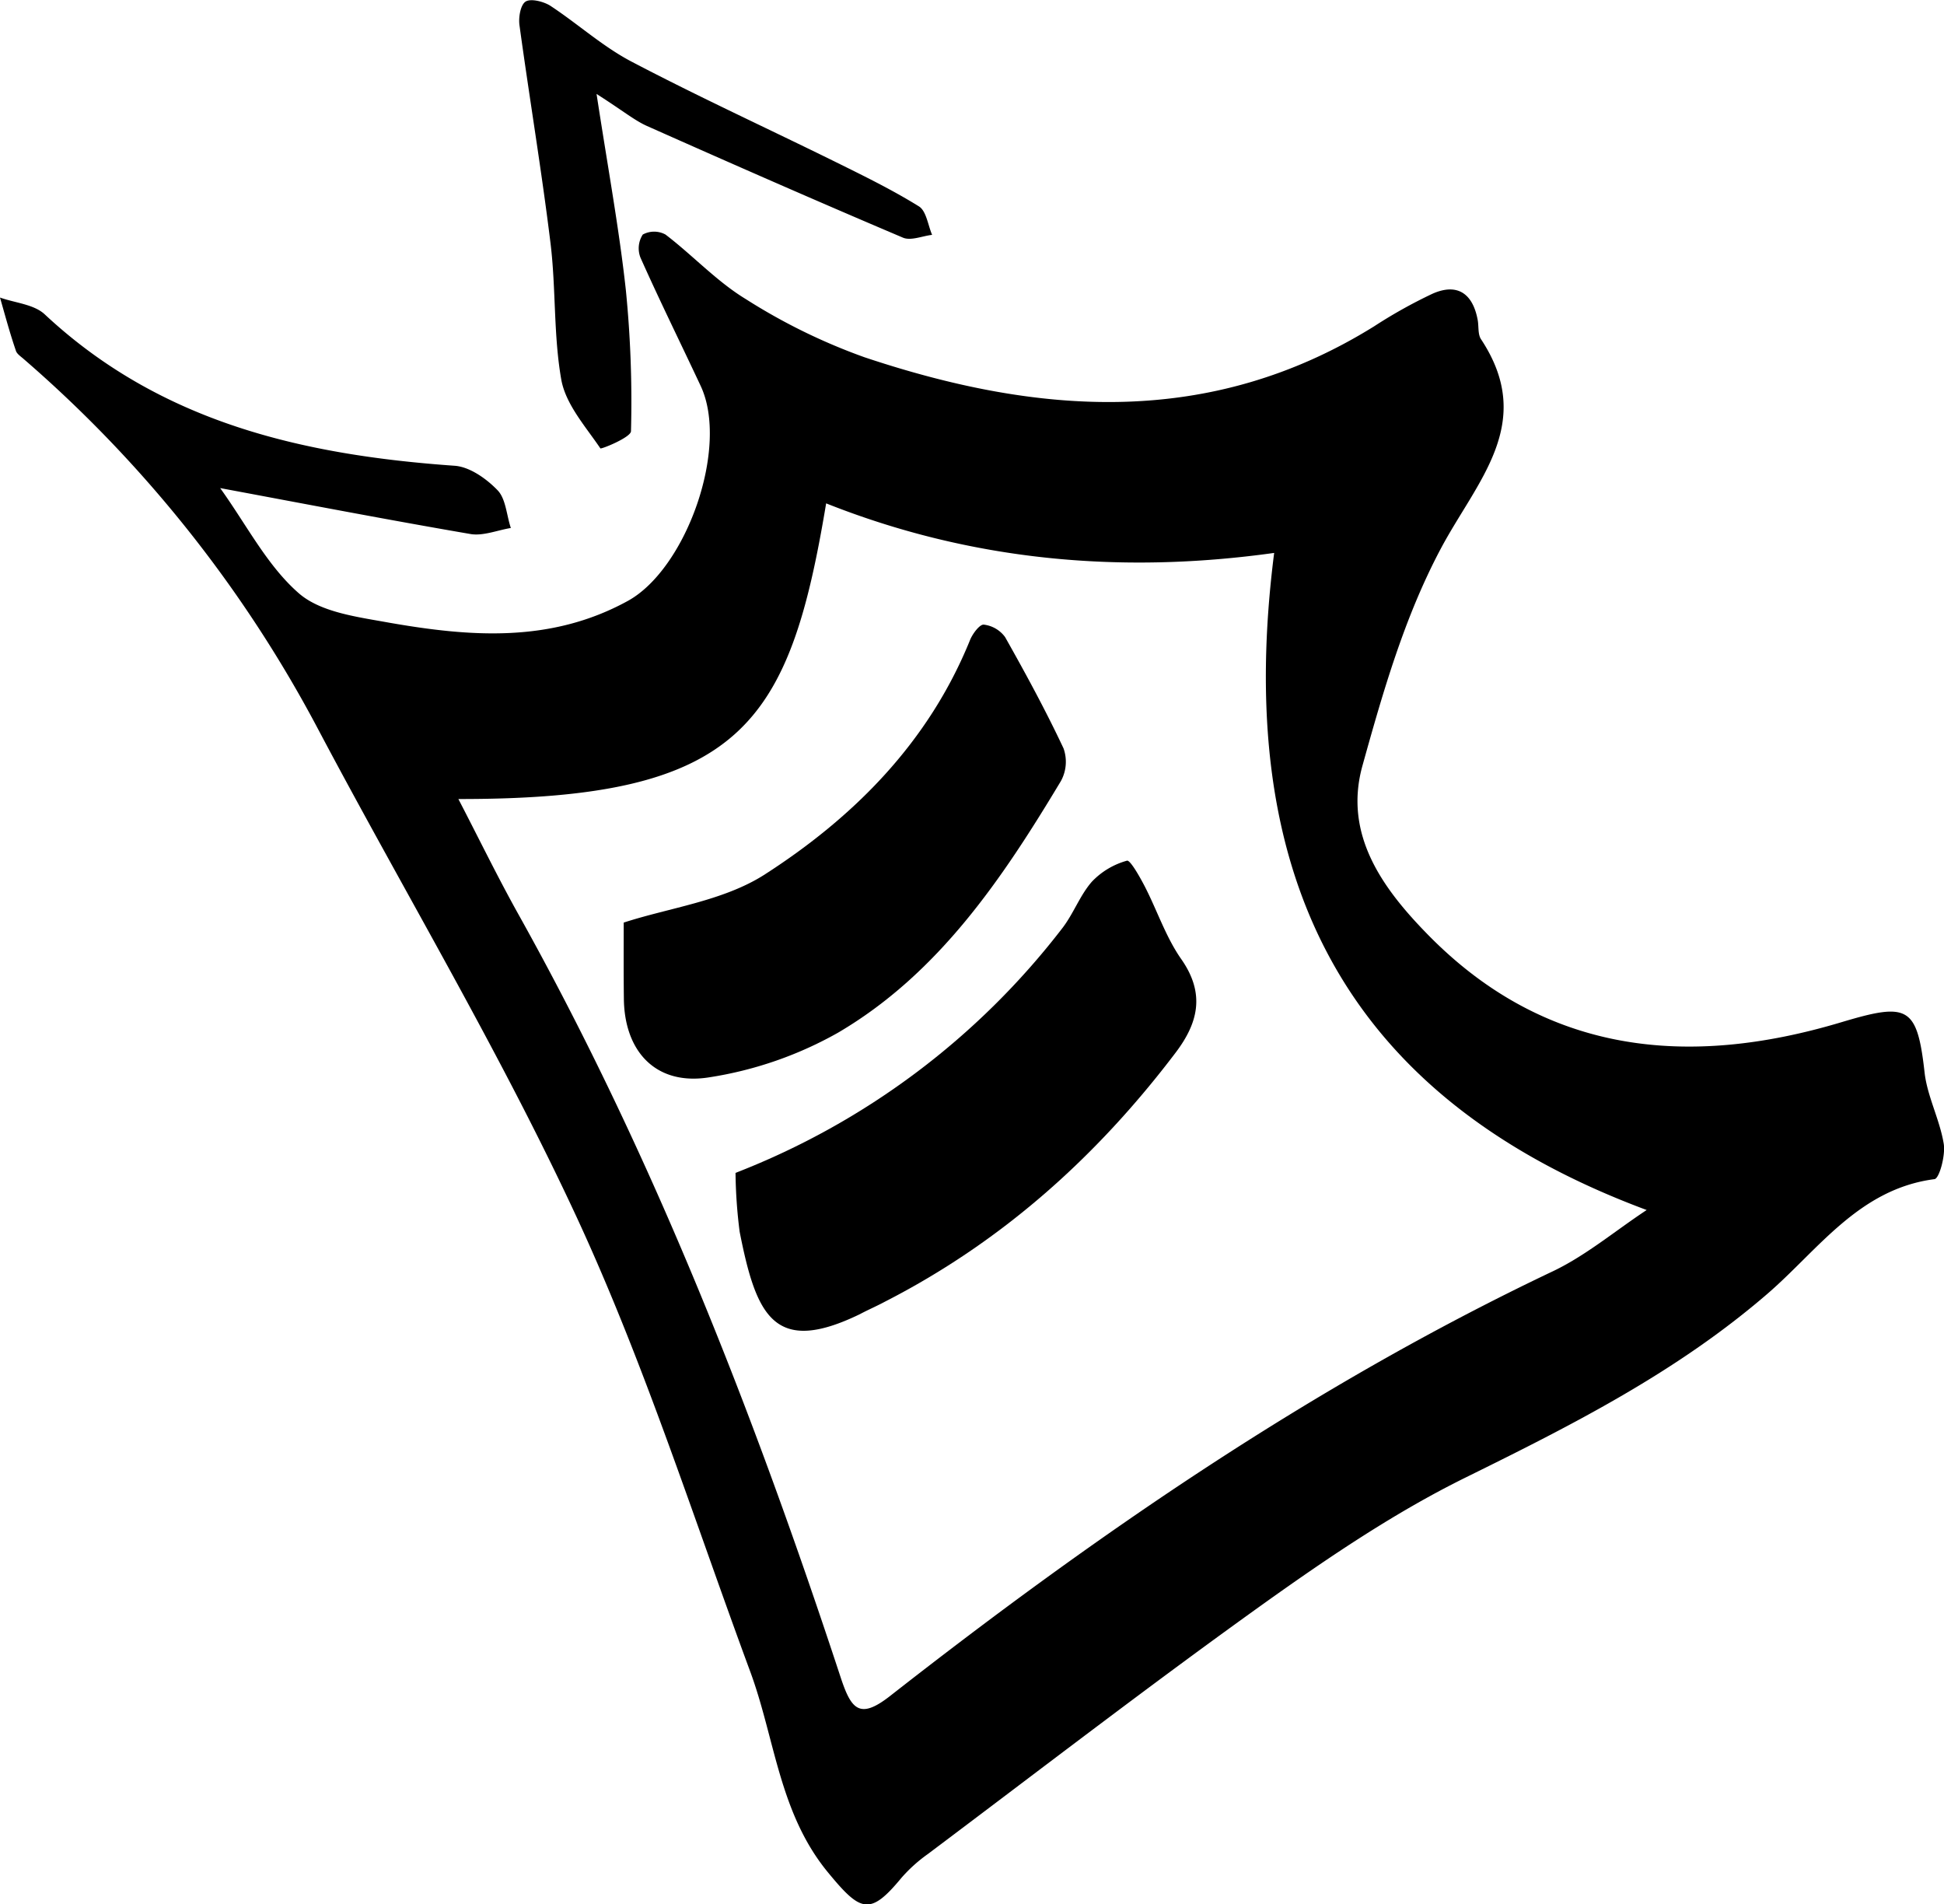 <svg xmlns="http://www.w3.org/2000/svg" viewBox="0 0 245.64 240.56"><g id="Layer_2" data-name="Layer 2"><g id="Layer_1-2" data-name="Layer 1"><path d="M92.94,148.17a95.8,95.8,0,0,0,41.32-30.95c1.4-1.83,2.21-4.13,3.71-5.84a9.66,9.66,0,0,1,4.43-2.65c.4-.12,1.6,2,2.22,3.19,1.6,3.09,2.7,6.5,4.68,9.3,3,4.33,2.1,8-.75,11.76-10,13.19-22,23.93-36.77,31.48-1,.54-2.08,1-3.13,1.56-10.81,5.24-13.09.25-15.19-10.42A63.31,63.31,0,0,1,92.94,148.17Z"/><path d="M27.82,61.66c3.36,4.67,5.93,9.79,9.93,13.28,2.78,2.43,7.45,3,11.4,3.72,10.25,1.79,20.43,2.6,30.17-2.74,7.41-4.06,12.86-19.43,9.21-27.18C86,43.34,83.36,38,80.93,32.55a3.21,3.21,0,0,1,.29-2.92,3,3,0,0,1,2.87,0c3.45,2.63,6.47,5.92,10.14,8.15a74.8,74.8,0,0,0,15,7.35c21.93,7.33,43.65,9,64.41-3.91A62.12,62.12,0,0,1,181,37.11c3.17-1.41,5.11,0,5.72,3.32.15.82,0,1.81.43,2.44,7,10.61-.56,17.89-5.13,26.51s-7.26,18-9.86,27.34c-2.43,8.72,2.56,15.53,8.25,21.34,14.86,15.18,32.93,16.86,52.22,11.09,8.42-2.52,9.61-2.11,10.56,6.36.34,3,1.92,5.93,2.42,9,.23,1.45-.56,4.37-1.17,4.45-9.53,1.24-14.67,8.91-21.06,14.44-11.49,9.93-24.71,16.61-38.16,23.24-8.87,4.37-17.2,10-25.27,15.75-14.44,10.32-28.51,21.17-42.71,31.83a19,19,0,0,0-3.33,3c-4,4.84-5.16,4.34-9.32-.72-6.15-7.49-6.66-16.86-9.8-25.35-7.09-19.17-13.3-38.75-21.86-57.25-9.77-21.07-21.78-41.1-32.67-61.66A161.5,161.5,0,0,0,3,45.36c-.37-.33-.89-.66-1-1.08C1.24,42.07.64,39.82,0,37.59c1.91.68,4.29.85,5.65,2.12C20.28,53.38,38.3,57.49,57.46,58.84c1.9.14,4,1.63,5.4,3.08C63.92,63,64,65.07,64.55,66.7c-1.68.28-3.44,1-5,.78C49.1,65.69,38.72,63.69,27.82,61.66ZM161,69.85c-19.42,2.71-38.32,1-56.61-6.26-4.66,28-10.76,37.4-46.47,37.35,2.63,5.06,5,9.94,7.64,14.66,17.08,30.61,29.73,63.09,40.66,96.29,1.34,4.06,2.39,5.38,6.25,2.36,26.14-20.46,53.37-39.19,83.47-53.52,4.32-2,8.11-5.22,12.13-7.87C168.43,138.12,156,109.09,161,69.85Z"/><path d="M75.38,11.87c1.45,9.46,2.86,17.08,3.7,24.76a141.67,141.67,0,0,1,.65,17.84c0,.78-3.78,2.31-3.87,2.17C74,53.89,71.51,51.12,70.93,48c-1-5.63-.67-11.5-1.36-17.21-1.13-9.23-2.67-18.4-3.93-27.6-.14-1,.13-2.6.79-3s2.24,0,3.08.52C73,3,76.12,5.85,79.77,7.77c8.5,4.46,17.23,8.46,25.83,12.7,3.56,1.76,7.14,3.51,10.51,5.6.94.58,1.14,2.36,1.67,3.6-1.24.14-2.69.78-3.69.35-10.82-4.59-21.59-9.32-32.33-14.1C80.15,15.2,78.73,14,75.38,11.87Z"/><path d="M78.81,116.55c5.7-1.86,12.49-2.71,17.7-6,11.36-7.28,20.82-16.76,26.06-29.69.32-.8,1.22-2,1.74-1.95A3.9,3.9,0,0,1,127,80.48c2.6,4.61,5.14,9.28,7.39,14.07a5.07,5.07,0,0,1-.33,4.11c-7.41,12.34-15.45,24.33-28.17,31.8a47.94,47.94,0,0,1-16.23,5.63c-6.75,1.11-10.79-3.23-10.83-10C78.79,122.87,78.81,119.68,78.81,116.55Z"/></g></g></svg>